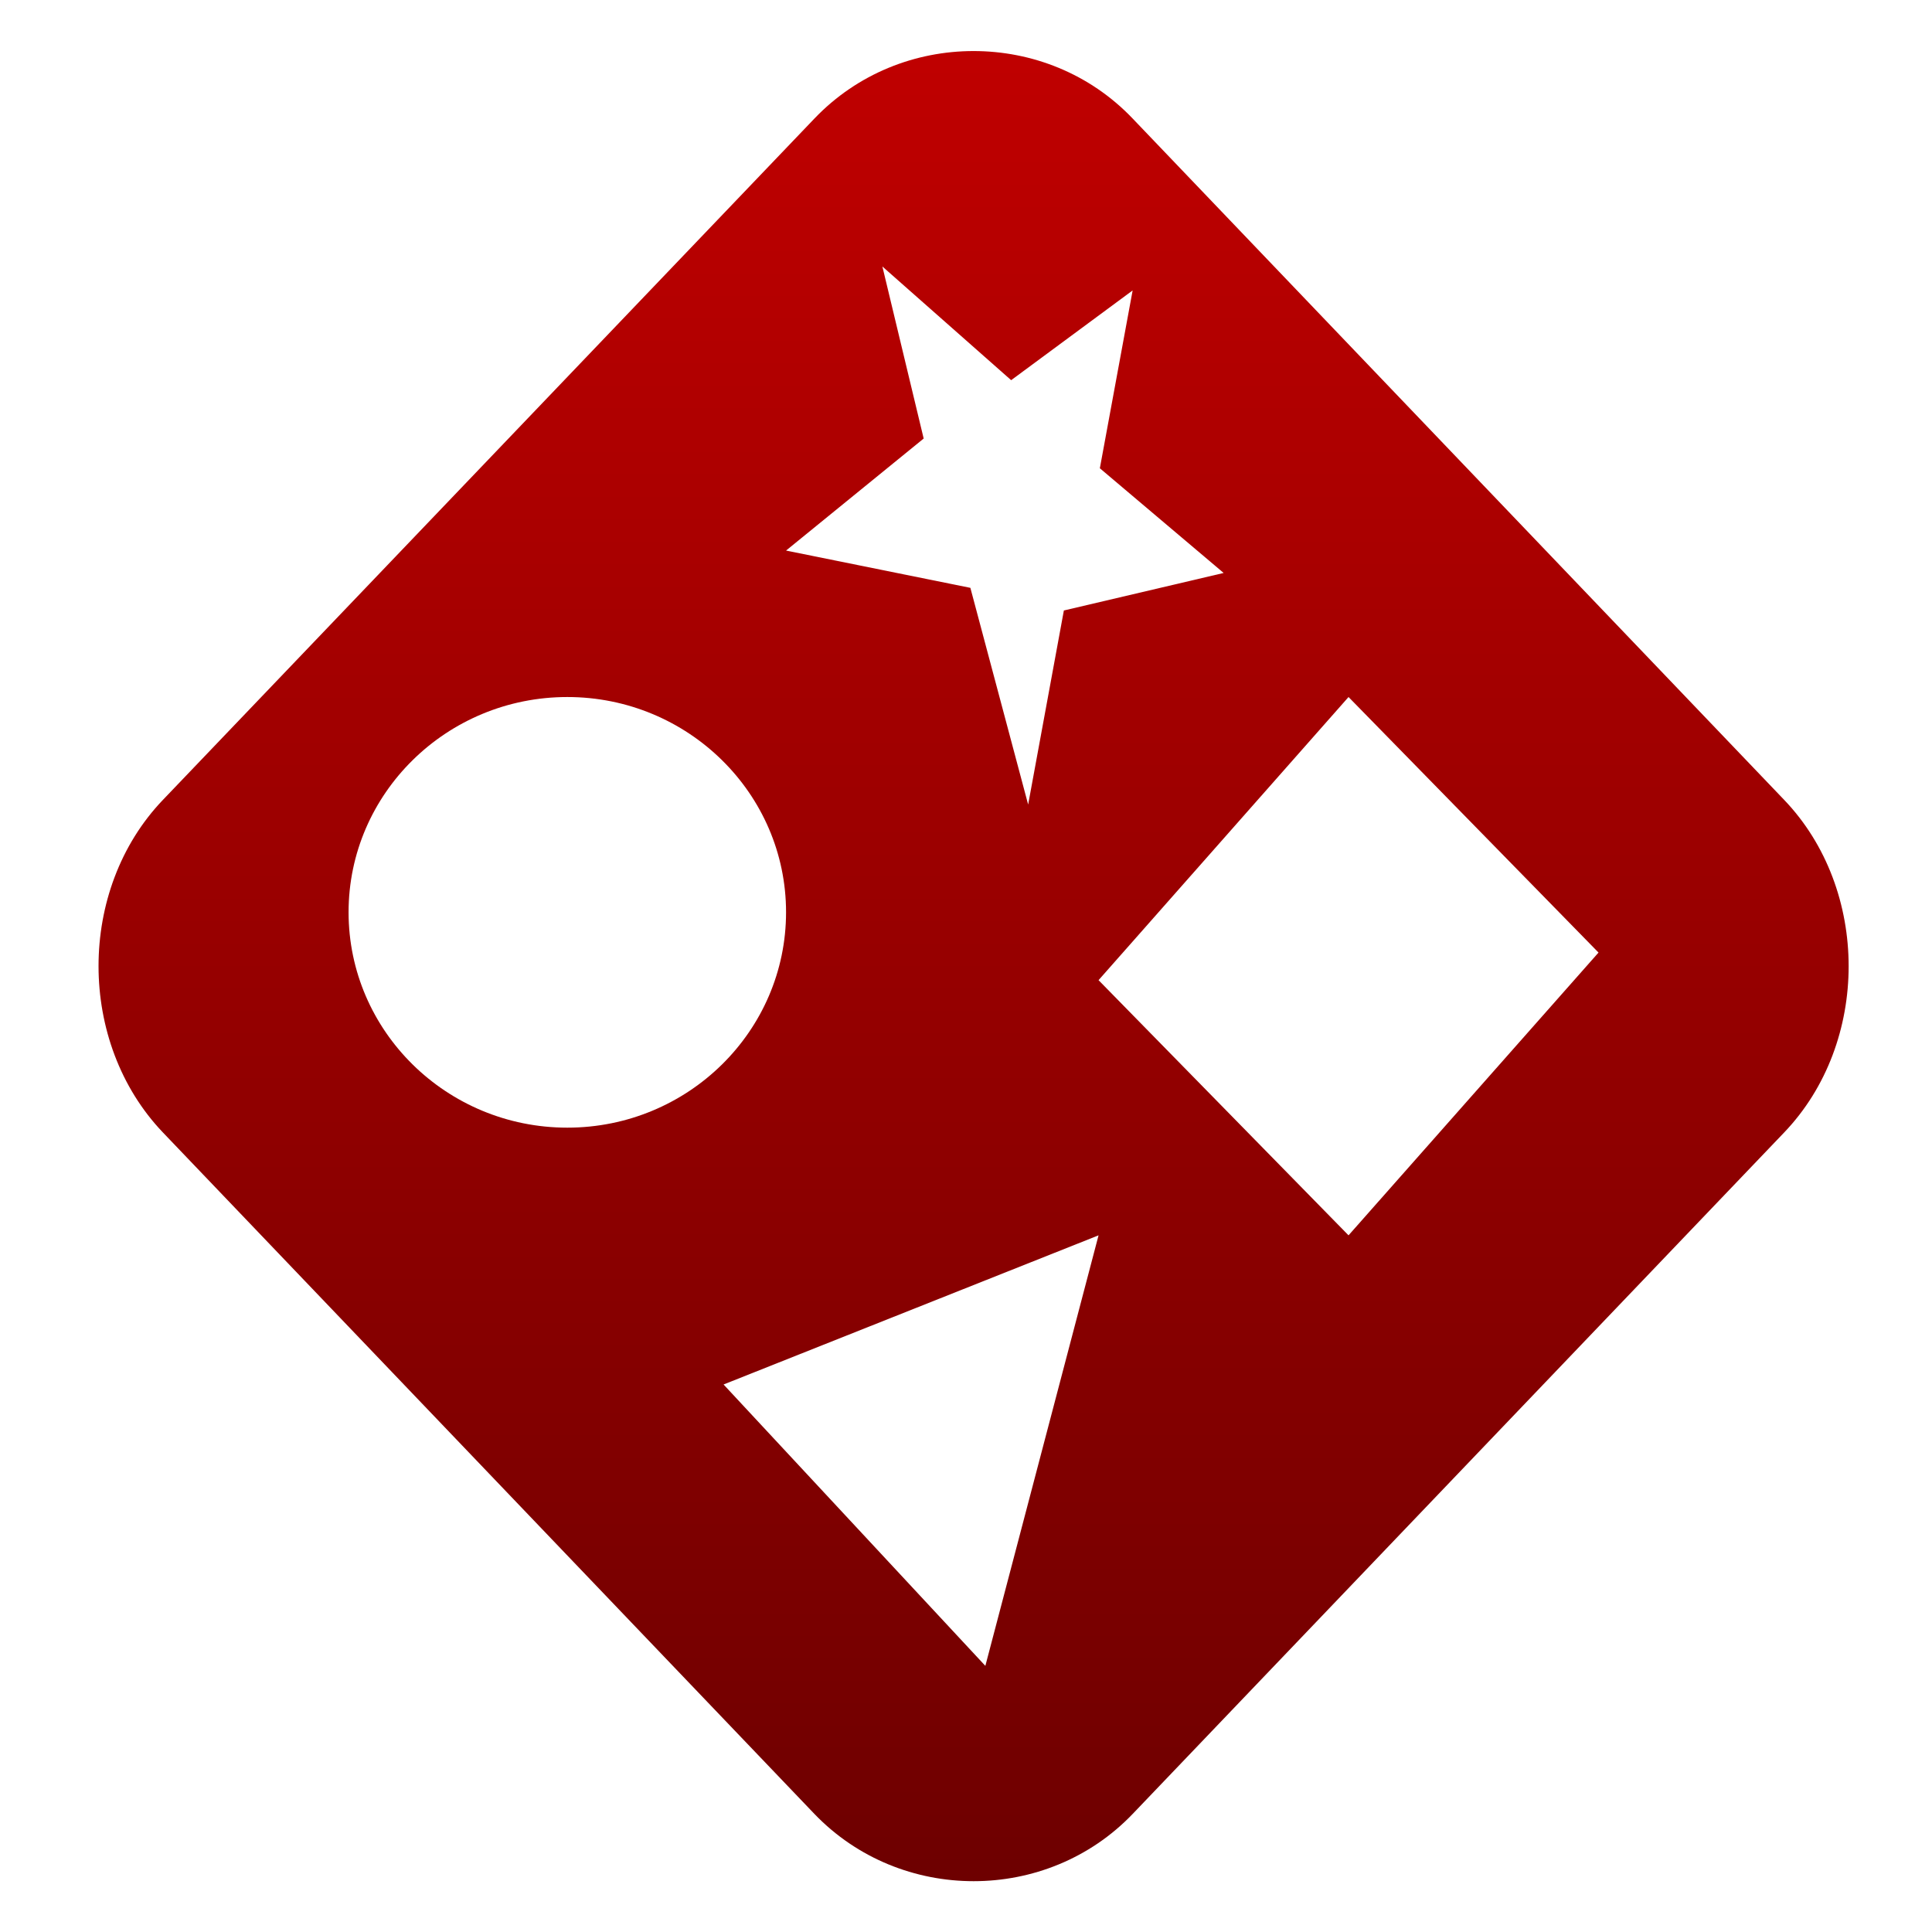 <svg xmlns="http://www.w3.org/2000/svg" xmlns:xlink="http://www.w3.org/1999/xlink" width="64" height="64" viewBox="0 0 64 64" version="1.1"><defs><linearGradient id="linear0" gradientUnits="userSpaceOnUse" x1="0" y1="0" x2="0" y2="1" gradientTransform="matrix(57.973,0,0,60.624,3.264,1.69)"><stop offset="0" style="stop-color:#bf0000;stop-opacity:1;"/><stop offset="1" style="stop-color:#6e0000;stop-opacity:1;"/></linearGradient></defs><g id="surface1"><path style=" stroke:none;fill-rule:evenodd;fill:url(#linear0);" d="M 37.52 9.621 L 36.434 15.512 L 40.535 18.98 L 35.242 20.223 L 34.059 26.652 L 32.145 19.473 L 26.039 18.238 L 30.598 14.527 L 29.23 8.828 L 33.496 12.594 Z M 32.641 55.184 L 23.969 45.863 L 36.391 40.922 Z M 11.547 30.219 C 11.547 26.289 14.793 23.09 18.793 23.09 C 22.793 23.09 26.039 26.289 26.039 30.219 C 26.039 34.156 22.793 37.355 18.793 37.355 C 14.793 37.355 11.547 34.156 11.547 30.219 Z M 32.25 1.691 C 30.328 1.691 28.406 2.434 26.98 3.926 L 5.398 26.496 C 2.551 29.469 2.555 34.539 5.398 37.516 L 26.98 60.09 C 29.832 63.059 34.676 63.059 37.52 60.09 L 59.102 37.516 C 61.953 34.539 61.949 29.469 59.102 26.496 L 37.52 3.926 C 36.098 2.434 34.176 1.691 32.25 1.691 Z M 44.672 40.922 L 36.391 32.469 L 44.672 23.09 L 52.953 31.555 Z M 44.672 40.922 "/></g></svg>
